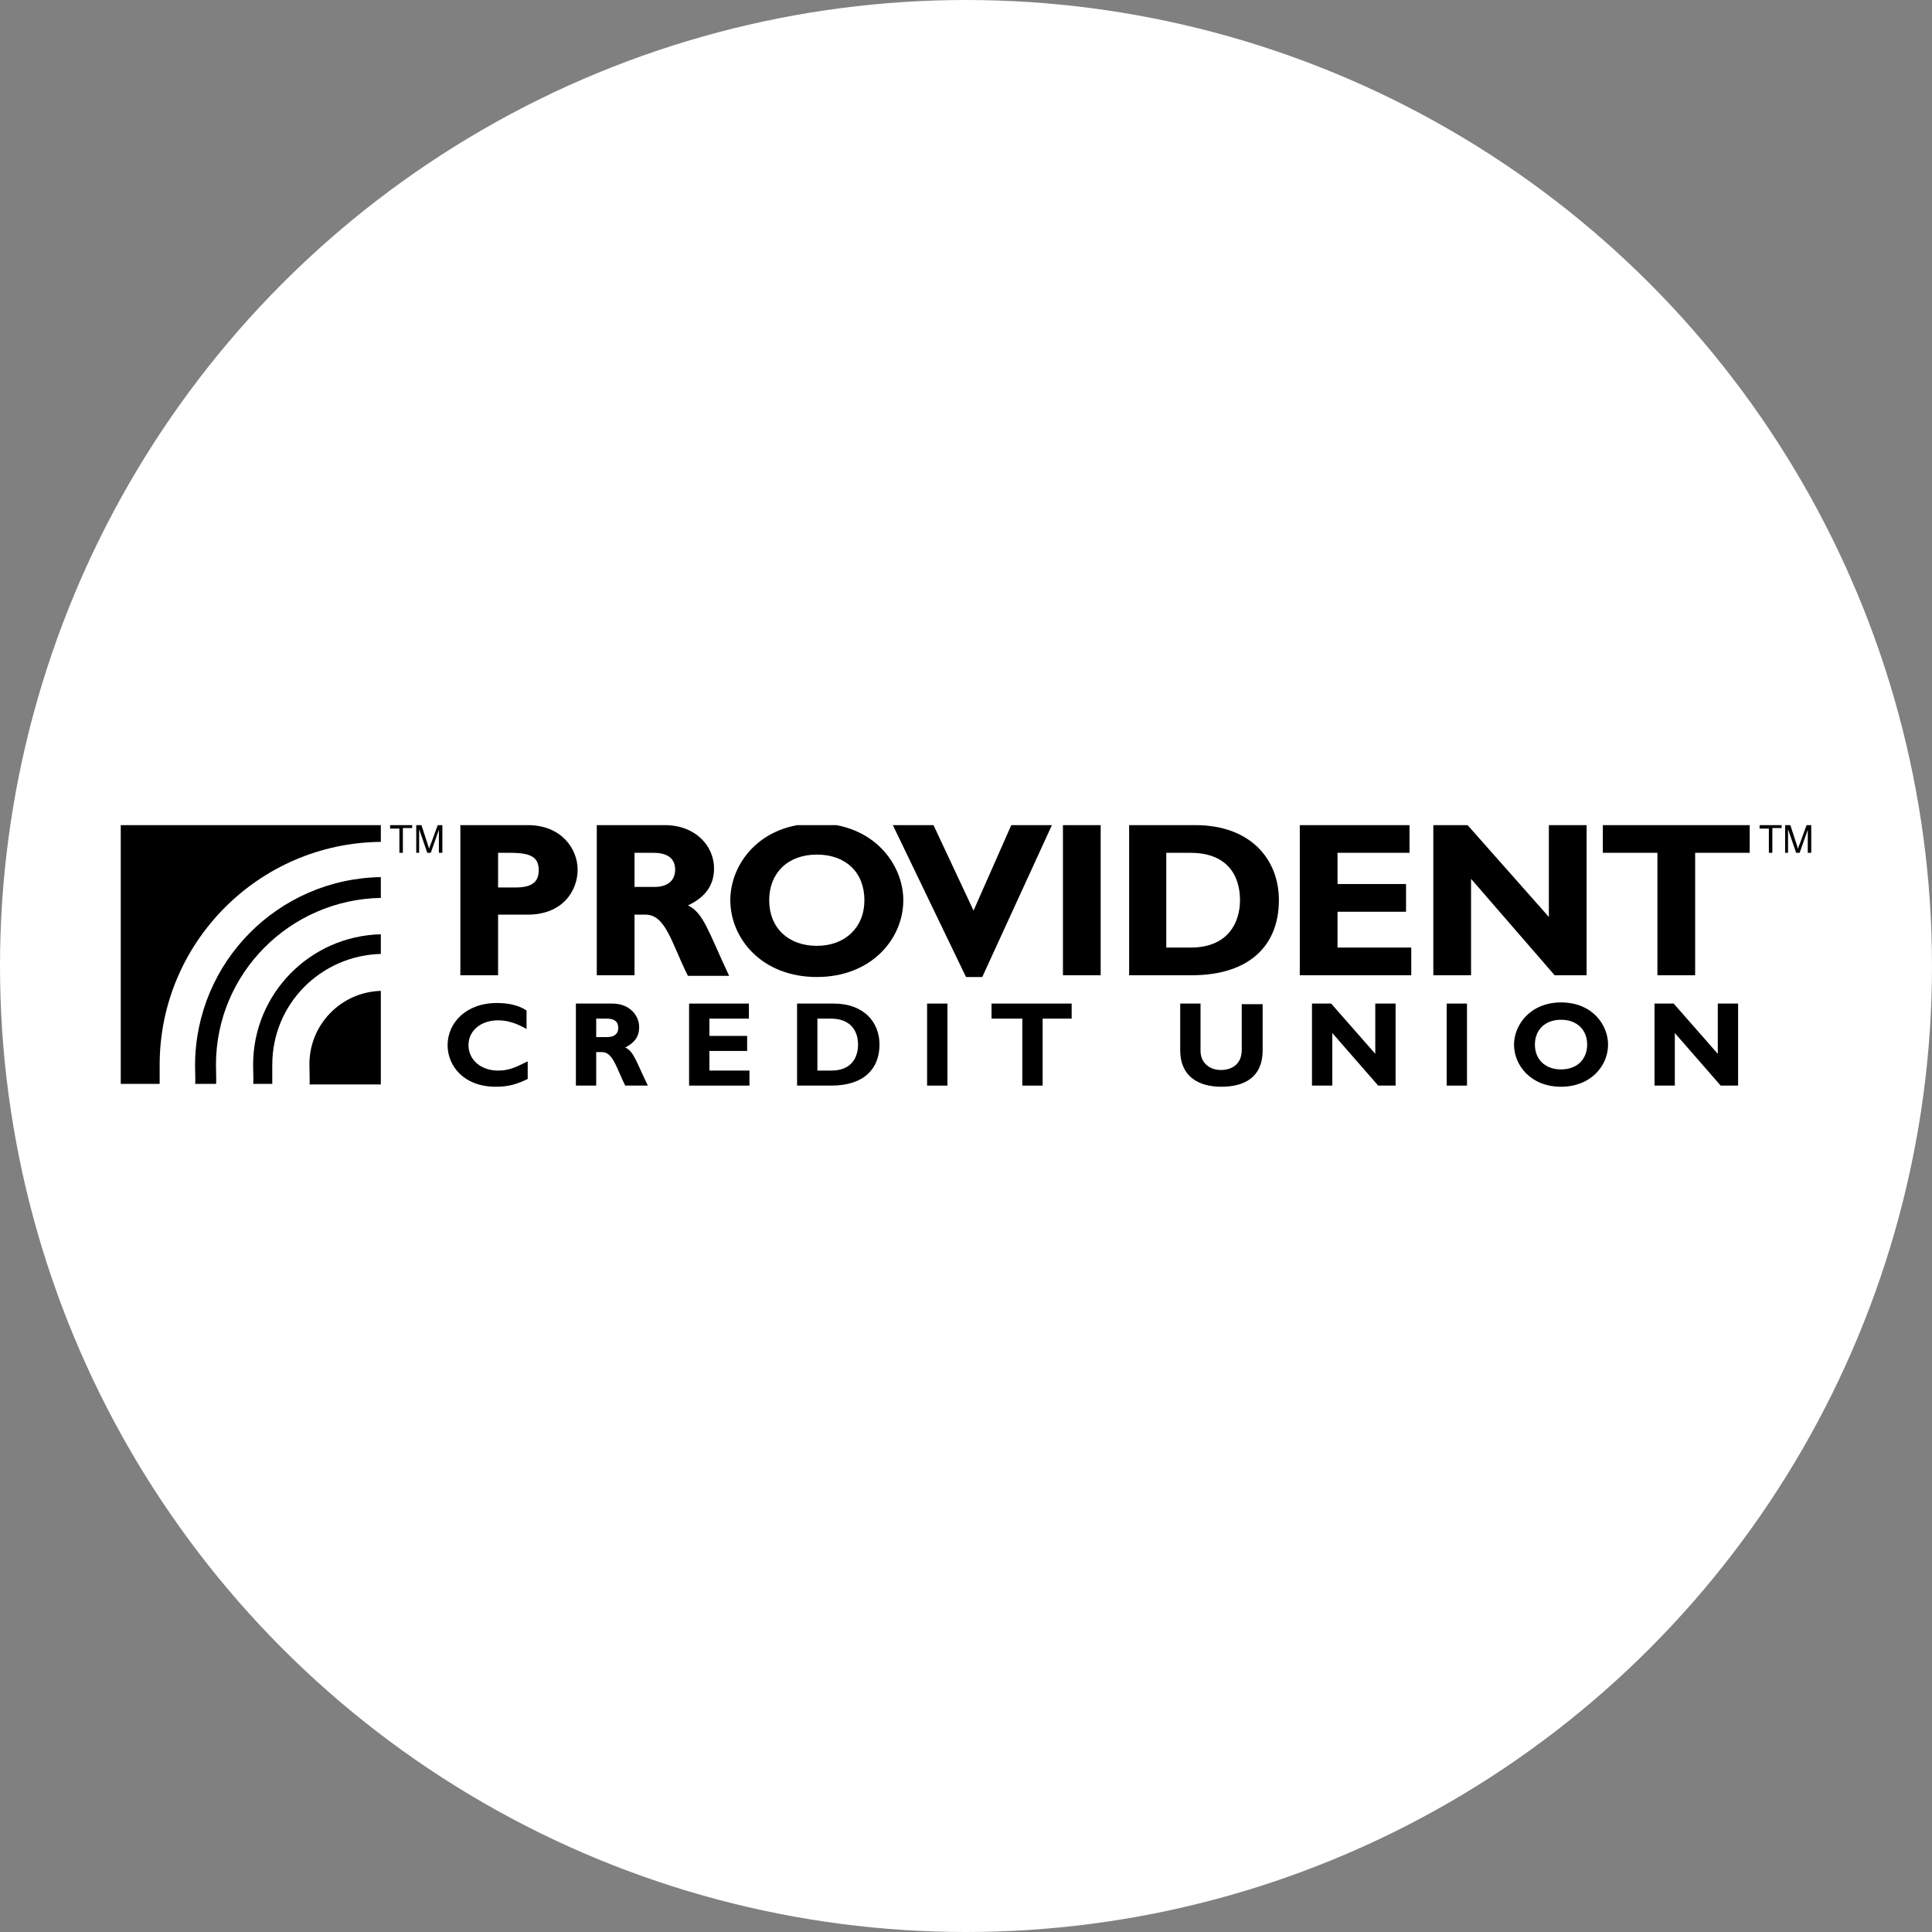 <svg width="96" height="96" viewBox="0 0 96 96" fill="none" xmlns="http://www.w3.org/2000/svg">
<rect x="0" y="0" width="96" height="96" fill="#808080" stroke="none"/>
<circle cx="48" cy="48" r="47" fill="white" stroke="white" stroke-width="2"/>
<g clip-path="url(#clip0_1_2251)">
<path d="M26.221 41C27.923 41 28.702 42.205 28.702 43.21C28.702 44.272 27.952 45.448 26.221 45.448H24.75V48.461H22.875V41H26.221ZM24.75 44.099H25.615C26.481 44.099 26.769 43.784 26.769 43.238C26.769 42.607 26.394 42.377 25.385 42.377H24.75V44.099Z" fill="black"/>
<path d="M33.029 41C34.558 41 35.481 42.033 35.481 43.152C35.481 43.984 35.048 44.587 34.183 44.989C34.962 45.362 35.192 46.28 36.231 48.49H34.183C33.375 46.883 33.087 45.448 32.077 45.448H31.529V48.461H29.654V41H33.029ZM31.529 44.071H32.538C33.058 44.071 33.548 43.841 33.548 43.21C33.548 42.664 33.173 42.377 32.481 42.377H31.529V44.071Z" fill="black"/>
<path d="M40.587 48.547C37.846 48.547 36.289 46.625 36.289 44.731C36.289 42.923 37.76 40.914 40.587 40.914C43.414 40.914 44.885 42.951 44.885 44.731C44.885 46.653 43.298 48.547 40.587 48.547ZM40.587 42.464C39.144 42.464 38.221 43.382 38.221 44.731C38.221 46.108 39.173 46.998 40.587 46.998C42 46.998 42.952 46.079 42.952 44.731C42.952 43.353 42.029 42.464 40.587 42.464Z" fill="black"/>
<path d="M48.808 48.547H48L44.365 41H46.385L48.375 45.247L50.25 41H52.269L48.808 48.547Z" fill="black"/>
<path d="M54.692 48.461H52.817V41H54.692V48.461Z" fill="black"/>
<path d="M59.394 41C62.135 41 63.548 42.693 63.548 44.731C63.548 46.883 62.192 48.461 59.192 48.461H56.106V41H59.394ZM57.952 47.084H59.163C61.038 47.084 61.615 45.821 61.615 44.731C61.615 43.439 60.923 42.377 59.163 42.377H57.952V47.084Z" fill="black"/>
<path d="M70.125 48.461H64.586V41H70.038V42.377H66.461V43.927H69.865V45.305H66.461V47.084H70.125V48.461Z" fill="black"/>
<path d="M78.808 48.461H77.25L73.096 43.669V48.461H71.221V41H72.923L76.962 45.563V41H78.837V48.461H78.808Z" fill="black"/>
<path d="M86.942 42.377H84.231V48.461H82.356V42.377H79.644V41H86.942V42.377Z" fill="black"/>
<path d="M26.25 53.598C25.673 53.885 25.241 54 24.635 54C23.048 54 22.241 52.967 22.241 51.934C22.241 50.843 23.135 49.839 24.692 49.839C25.269 49.839 25.789 49.954 26.164 50.212V51.13C25.702 50.872 25.269 50.7 24.75 50.7C23.885 50.7 23.279 51.216 23.279 51.934C23.279 52.651 23.885 53.197 24.75 53.197C25.298 53.197 25.644 53.024 26.221 52.737V53.598H26.25Z" fill="black"/>
<path d="M30.433 49.867C31.269 49.867 31.76 50.441 31.76 51.044C31.76 51.503 31.529 51.819 31.067 52.048C31.5 52.249 31.616 52.766 32.192 53.943H31.067C30.635 53.082 30.462 52.278 29.914 52.278H29.625V53.943H28.616V49.867H30.433ZM29.625 51.532H30.173C30.462 51.532 30.721 51.417 30.721 51.073C30.721 50.757 30.519 50.614 30.144 50.614H29.625V51.532Z" fill="black"/>
<path d="M37.269 53.943H34.24V49.867H37.212V50.614H35.25V51.474H37.125V52.221H35.25V53.196H37.24V53.943H37.269Z" fill="black"/>
<path d="M41.423 49.867C42.923 49.867 43.702 50.786 43.702 51.905C43.702 53.082 42.952 53.943 41.308 53.943H39.606V49.867H41.423ZM40.644 53.196H41.308C42.346 53.196 42.635 52.508 42.635 51.905C42.635 51.216 42.26 50.614 41.279 50.614H40.616V53.196H40.644Z" fill="black"/>
<path d="M47.077 53.943H46.067V49.867H47.077V53.943Z" fill="black"/>
<path d="M53.279 50.614H51.808V53.943H50.798V50.614H49.269V49.867H53.25V50.614H53.279Z" fill="black"/>
<path d="M62.74 49.867V52.192C62.74 53.541 61.817 54 60.692 54C59.51 54 58.644 53.455 58.644 52.192V49.867H59.654V52.221C59.654 52.795 60.087 53.168 60.663 53.168C61.212 53.168 61.702 52.881 61.702 52.163V49.896H62.74V49.867Z" fill="black"/>
<path d="M69.346 53.943H68.481L66.202 51.331V53.943H65.192V49.867H66.144L68.337 52.364V49.867H69.346V53.943Z" fill="black"/>
<path d="M72.894 53.943H71.885V49.867H72.894V53.943Z" fill="black"/>
<path d="M77.567 54C76.067 54 75.231 52.938 75.231 51.905C75.231 50.929 76.038 49.81 77.567 49.81C79.125 49.81 79.904 50.929 79.904 51.905C79.904 52.967 79.038 54 77.567 54ZM77.567 50.671C76.788 50.671 76.269 51.159 76.269 51.905C76.269 52.651 76.788 53.139 77.567 53.139C78.346 53.139 78.865 52.651 78.865 51.905C78.865 51.159 78.346 50.671 77.567 50.671Z" fill="black"/>
<path d="M86.365 53.943H85.5L83.221 51.331V53.943H82.212V49.867H83.164L85.356 52.364V49.867H86.365V53.943Z" fill="black"/>
<path d="M6 41H18.923V41.832C12.836 41.89 7.933 46.854 7.933 52.91C7.933 53.254 7.933 53.856 7.933 53.856H6V41Z" fill="black"/>
<path d="M18.923 43.583V44.616C14.394 44.702 10.731 48.375 10.731 52.91C10.731 53.225 10.76 53.856 10.731 53.856H9.692C9.721 53.856 9.692 53.225 9.692 52.91C9.721 47.801 13.817 43.669 18.923 43.583Z" fill="black"/>
<path d="M18.923 46.424V47.4C15.923 47.486 13.529 49.896 13.529 52.91C13.529 53.225 13.529 53.856 13.529 53.856H12.577C12.606 53.856 12.577 53.225 12.577 52.91C12.577 49.38 15.404 46.51 18.923 46.424Z" fill="black"/>
<path d="M18.923 49.236V53.885H15.375C15.404 53.885 15.375 53.254 15.375 52.938C15.346 50.929 16.933 49.294 18.923 49.236Z" fill="black"/>
<path d="M88.067 42.349V41.144H88.529V41H87.433V41.172H87.894V42.377H88.067V42.349Z" fill="black"/>
<path d="M88.702 42.349V41H88.962L89.279 41.976C89.308 42.062 89.337 42.148 89.337 42.177C89.365 42.119 89.365 42.062 89.423 41.947L89.769 41H90V42.377H89.827V41.23L89.423 42.377H89.25L88.846 41.201V42.377H88.702V42.349Z" fill="black"/>
<path d="M20.019 42.349V41.144H20.481V41H19.384V41.172H19.846V42.377H20.019V42.349Z" fill="black"/>
<path d="M20.683 42.349V41H20.942L21.259 41.976C21.288 42.062 21.317 42.148 21.317 42.177C21.346 42.119 21.346 42.062 21.404 41.947L21.75 41H21.981V42.377H21.808V41.23L21.404 42.377H21.231L20.827 41.201V42.377H20.683V42.349Z" fill="black"/>
</g>
<defs>
<clipPath id="clip0_1_2251">
<rect width="84" height="13" fill="white" transform="translate(6 41)"/>
</clipPath>
</defs>
</svg>
